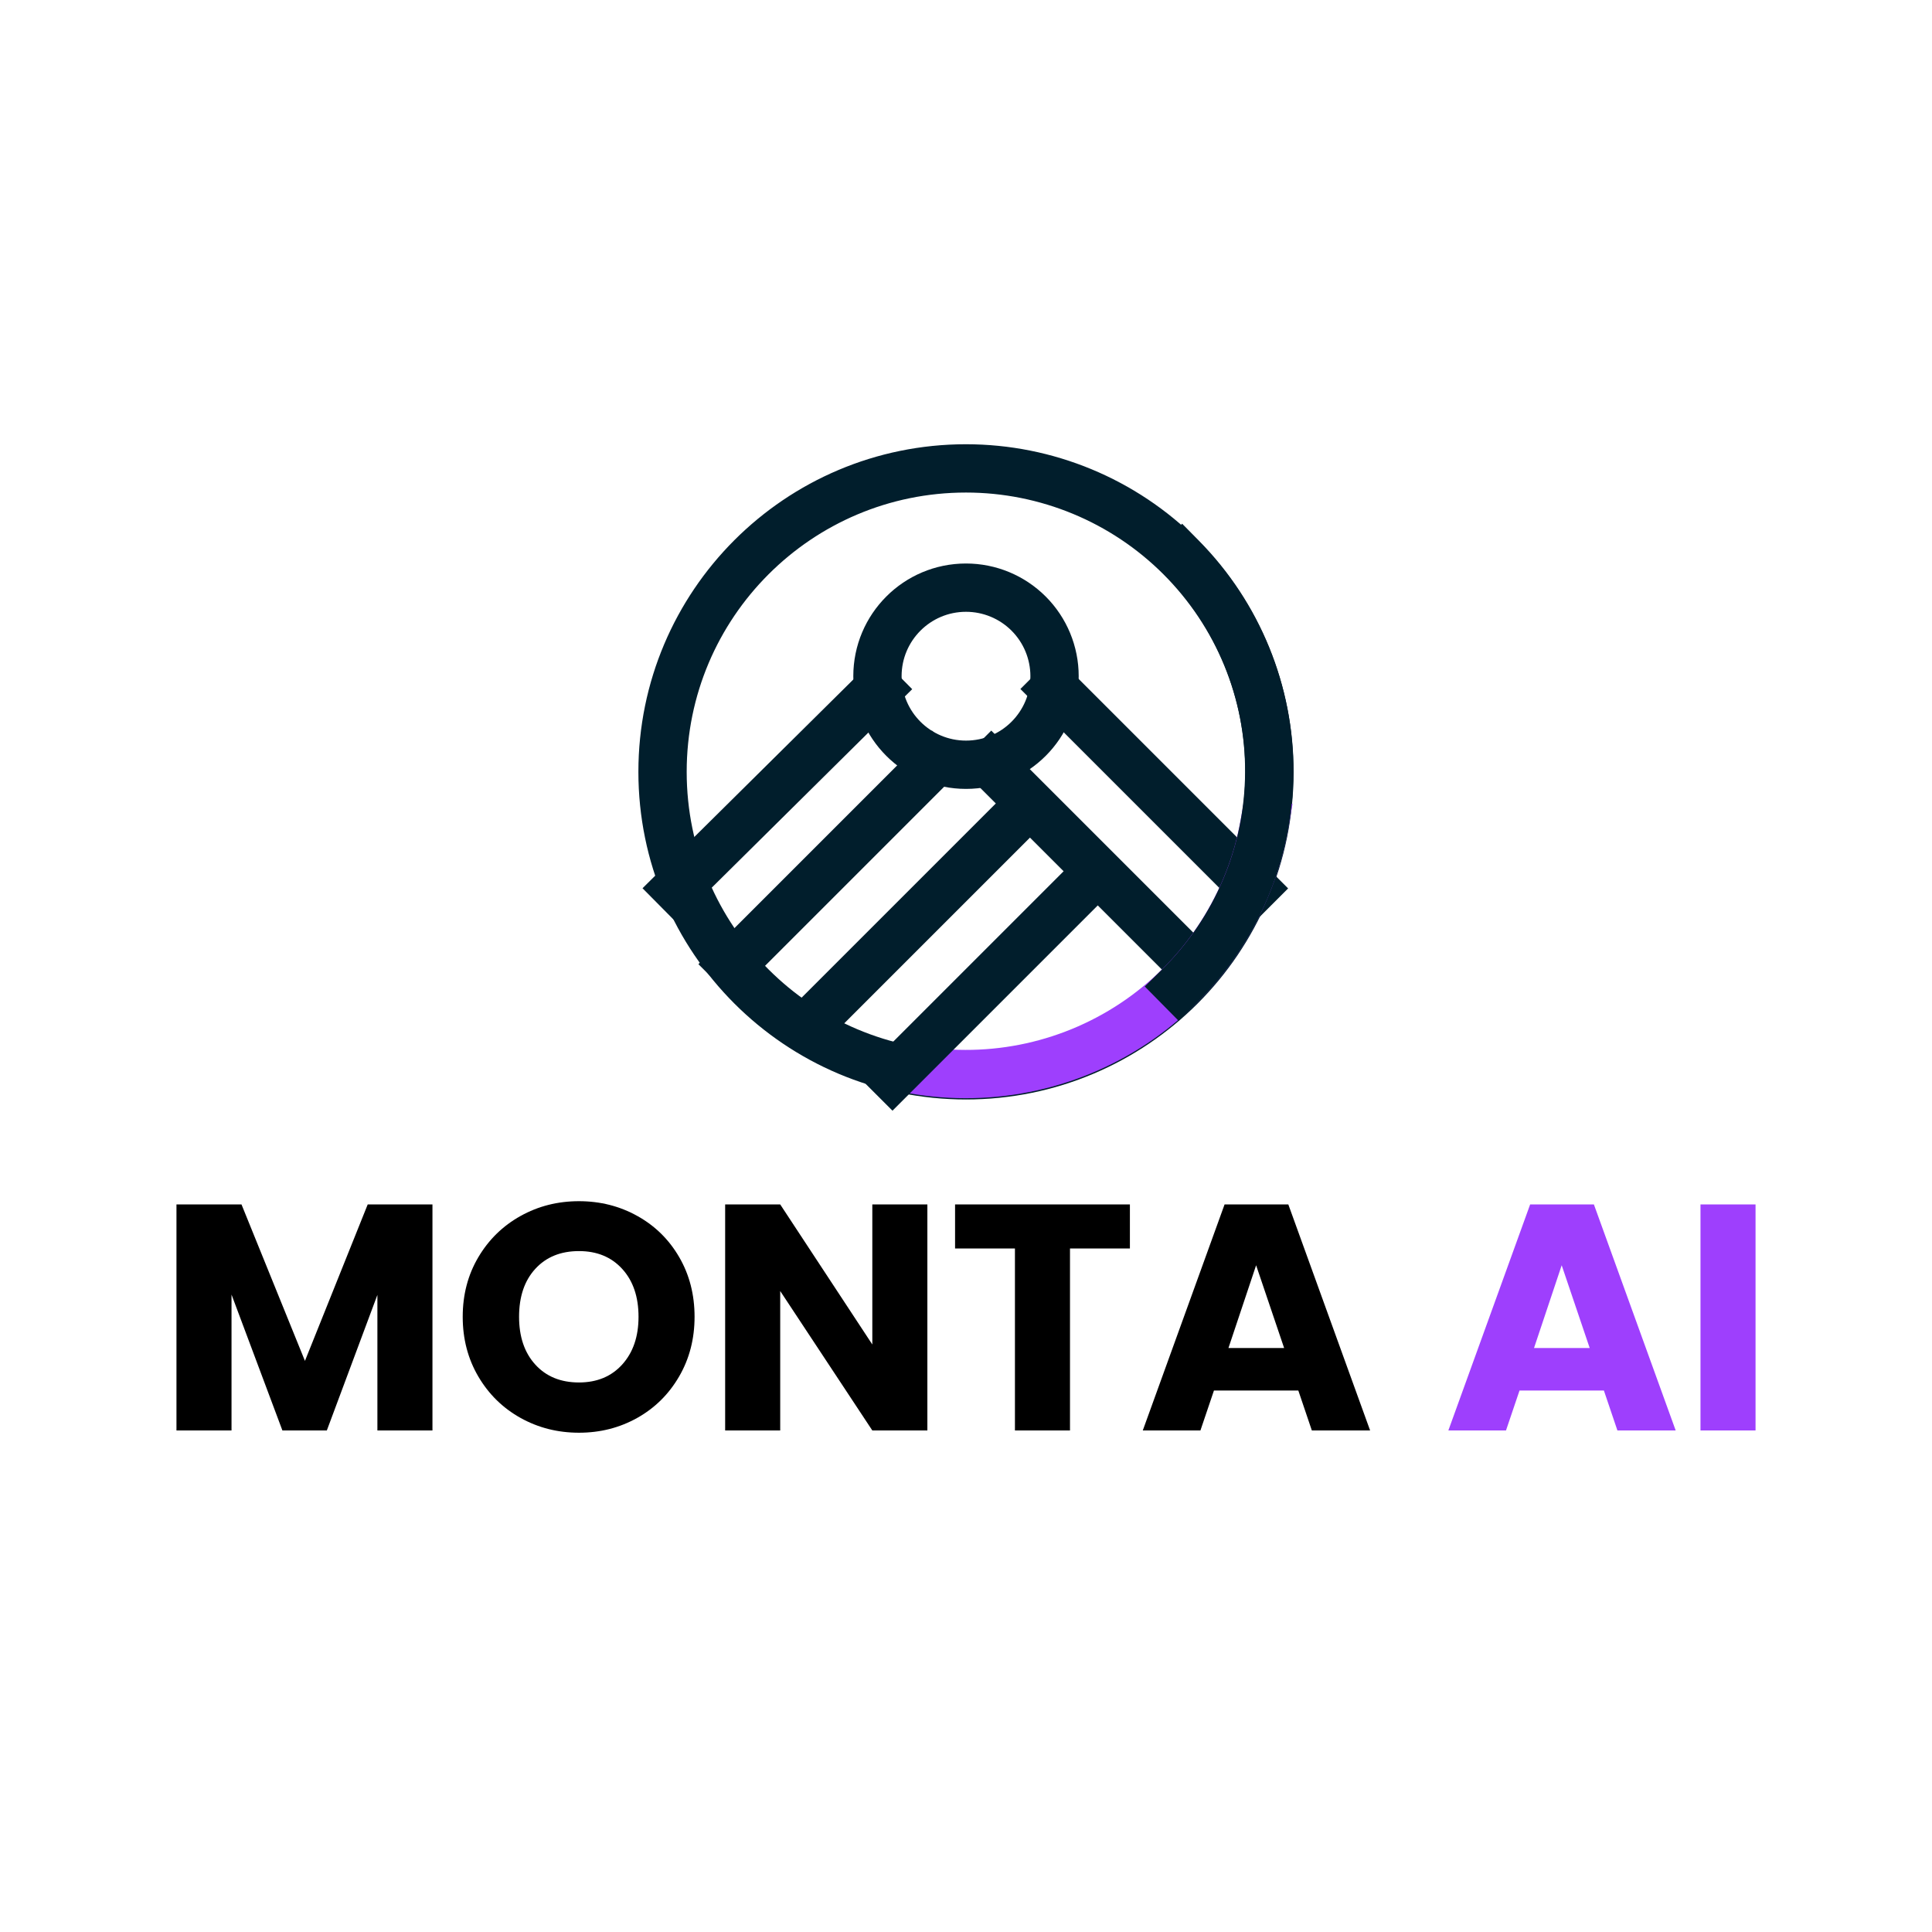 <svg version="1.1" viewBox="0.0 0.0 960.0 960.0" fill="none" stroke="none" stroke-linecap="square" stroke-miterlimit="10" xmlns:xlink="http://www.w3.org/1999/xlink" xmlns="http://www.w3.org/2000/svg"><rect x="0.0" y="0.0" width="960.0" height="960.0" fill="#333333" stroke="none"/><clipPath id="p.0"><path d="m0 0l960.0 0l0 960.0l-960.0 0l0 -960.0z" clip-rule="nonzero"/></clipPath><g clip-path="url(#p.0)"><path fill="#000000" fill-opacity="0.0" d="m0 0l960.0 0l0 960.0l-960.0 0z" fill-rule="evenodd"/><path fill="#ffffff" d="m0 0l960.0 0l0 960.0l-960.0 0z" fill-rule="evenodd"/><path fill="#ffffff" d="m329.213 383.53l0 0c0 -83.278 67.51 -150.787 150.787 -150.787l0 0c39.991 0 78.345 15.886 106.623 44.165c28.278 28.278 44.165 66.632 44.165 106.623l0 0c0 83.278 -67.51 150.787 -150.787 150.787l0 0c-83.278 0 -150.787 -67.51 -150.787 -150.787z" fill-rule="evenodd"/><path stroke="#011e2c" stroke-width="24.0" stroke-linejoin="round" stroke-linecap="butt" d="m329.213 383.53l0 0c0 -83.278 67.51 -150.787 150.787 -150.787l0 0c39.991 0 78.345 15.886 106.623 44.165c28.278 28.278 44.165 66.632 44.165 106.623l0 0c0 83.278 -67.51 150.787 -150.787 150.787l0 0c-83.278 0 -150.787 -67.51 -150.787 -150.787z" fill-rule="evenodd"/><path fill="#ffffff" d="m436.0 336.0l0 0c0 -24.301 19.699 -44.0 44.0 -44.0l0 0c11.67 0 22.861 4.636 31.113 12.887c8.252 8.252 12.887 19.443 12.887 31.113l0 0c0 24.301 -19.699 44.0 -44.0 44.0l0 0c-24.301 0 -44.0 -19.699 -44.0 -44.0z" fill-rule="evenodd"/><path stroke="#011e2c" stroke-width="24.0" stroke-linejoin="round" stroke-linecap="butt" d="m436.0 336.0l0 0c0 -24.301 19.699 -44.0 44.0 -44.0l0 0c11.67 0 22.861 4.636 31.113 12.887c8.252 8.252 12.887 19.443 12.887 31.113l0 0c0 24.301 -19.699 44.0 -44.0 44.0l0 0c-24.301 0 -44.0 -19.699 -44.0 -44.0z" fill-rule="evenodd"/><path fill="#000000" fill-opacity="0.0" d="m436.299 342.36l-100.063 99.087" fill-rule="evenodd"/><path stroke="#011e2c" stroke-width="24.0" stroke-linejoin="round" stroke-linecap="butt" d="m436.299 342.36l-100.063 99.087" fill-rule="evenodd"/><path fill="#000000" fill-opacity="0.0" d="m623.087 441.446l-99.087 -99.087" fill-rule="evenodd"/><path stroke="#011e2c" stroke-width="24.0" stroke-linejoin="round" stroke-linecap="butt" d="m623.087 441.446l-99.087 -99.087" fill-rule="evenodd"/><path fill="#000000" fill-opacity="0.0" d="m591.643 479.087l-99.087 -99.087" fill-rule="evenodd"/><path stroke="#011e2c" stroke-width="24.0" stroke-linejoin="round" stroke-linecap="butt" d="m591.643 479.087l-99.087 -99.087" fill-rule="evenodd"/><path fill="#000000" fill-opacity="0.0" d="m463.089 380.0l-99.087 99.087" fill-rule="evenodd"/><path stroke="#011e2c" stroke-width="24.0" stroke-linejoin="round" stroke-linecap="butt" d="m463.089 380.0l-99.087 99.087" fill-rule="evenodd"/><path fill="#000000" fill-opacity="0.0" d="m505.601 405.415l-99.087 99.087" fill-rule="evenodd"/><path stroke="#011e2c" stroke-width="24.0" stroke-linejoin="round" stroke-linecap="butt" d="m505.601 405.415l-99.087 99.087" fill-rule="evenodd"/><path fill="#000000" fill-opacity="0.0" d="m628.35 409.183l0 0c-6.946 39.361 -29.243 74.35 -61.987 97.271c-32.744 22.921 -73.251 31.895 -112.612 24.95l26.189 -148.409z" fill-rule="evenodd"/><path fill="#000000" fill-opacity="0.0" d="m628.35 409.183l0 0c-6.946 39.361 -29.243 74.35 -61.987 97.271c-32.744 22.921 -73.251 31.895 -112.612 24.95" fill-rule="evenodd"/><path stroke="#9e3ffd" stroke-width="24.0" stroke-linejoin="round" stroke-linecap="butt" d="m628.35 409.183l0 0c-6.946 39.361 -29.243 74.35 -61.987 97.271c-32.744 22.921 -73.251 31.895 -112.612 24.95" fill-rule="evenodd"/><path fill="#000000" fill-opacity="0.0" d="m542.554 435.841l-99.087 99.087" fill-rule="evenodd"/><path stroke="#011e2c" stroke-width="24.0" stroke-linejoin="round" stroke-linecap="butt" d="m542.554 435.841l-99.087 99.087" fill-rule="evenodd"/><path fill="#000000" fill-opacity="0.0" d="m587.282 277.195l0 0c28.063 28.455 43.672 66.893 43.395 106.858c-0.278 39.964 -16.42 78.182 -44.875 106.245l-105.811 -107.291z" fill-rule="evenodd"/><path fill="#000000" fill-opacity="0.0" d="m587.282 277.195l0 0c28.063 28.455 43.672 66.893 43.395 106.858c-0.278 39.964 -16.42 78.182 -44.875 106.245" fill-rule="evenodd"/><path stroke="#011e2c" stroke-width="24.0" stroke-linejoin="round" stroke-linecap="butt" d="m587.282 277.195l0 0c28.063 28.455 43.672 66.893 43.395 106.858c-0.278 39.964 -16.42 78.182 -44.875 106.245" fill-rule="evenodd"/><path fill="#000000" fill-opacity="0.0" d="m0 548.184l960.0 0l0 182.803l-960.0 0z" fill-rule="evenodd"/><path fill="#000000" d="m214.885 598.471l0 112.312l-27.359 0l0 -67.359l-25.125 67.359l-22.078 0l-25.281 -67.516l0 67.516l-27.359 0l0 -112.312l32.312 0l31.531 77.75l31.188 -77.75l32.172 0zm72.802 113.438q-15.844 0 -29.047 -7.359q-13.203 -7.359 -20.969 -20.562q-7.75 -13.203 -7.75 -29.688q0 -16.469 7.75 -29.594q7.766 -13.125 20.969 -20.484q13.203 -7.359 29.047 -7.359q15.828 0 29.031 7.359q13.203 7.359 20.797 20.484q7.609 13.125 7.609 29.594q0 16.484 -7.688 29.688q-7.672 13.203 -20.797 20.562q-13.125 7.359 -28.953 7.359zm0 -24.969q13.438 0 21.516 -8.953q8.078 -8.969 8.078 -23.688q0 -14.875 -8.078 -23.75q-8.078 -8.891 -21.516 -8.891q-13.609 0 -21.688 8.812q-8.078 8.797 -8.078 23.828q0 14.891 8.078 23.766q8.078 8.875 21.688 8.875zm173.119 23.844l-27.359 0l-45.766 -69.281l0 69.281l-27.359 0l0 -112.312l27.359 0l45.766 69.594l0 -69.594l27.359 0l0 112.312zm100.633 -112.312l0 21.906l-29.766 0l0 90.406l-27.359 0l0 -90.406l-29.75 0l0 -21.906l86.875 0zm83.685 92.469l-41.922 0l-6.719 19.844l-28.641 0l40.641 -112.312l31.672 0l40.641 112.312l-28.953 0l-6.719 -19.844zm-7.047 -21.109l-13.922 -41.125l-13.75 41.125l27.672 0z" fill-rule="nonzero"/><path fill="#9e3ffd" d="m796.964 690.94l-41.922 0l-6.719 19.844l-28.641 0l40.641 -112.312l31.672 0l40.641 112.312l-28.953 0l-6.719 -19.844zm-7.047 -21.109l-13.922 -41.125l-13.75 41.125l27.672 0zm82.404 -71.359l0 112.312l-27.359 0l0 -112.312l27.359 0z" fill-rule="nonzero"/></g></svg>
